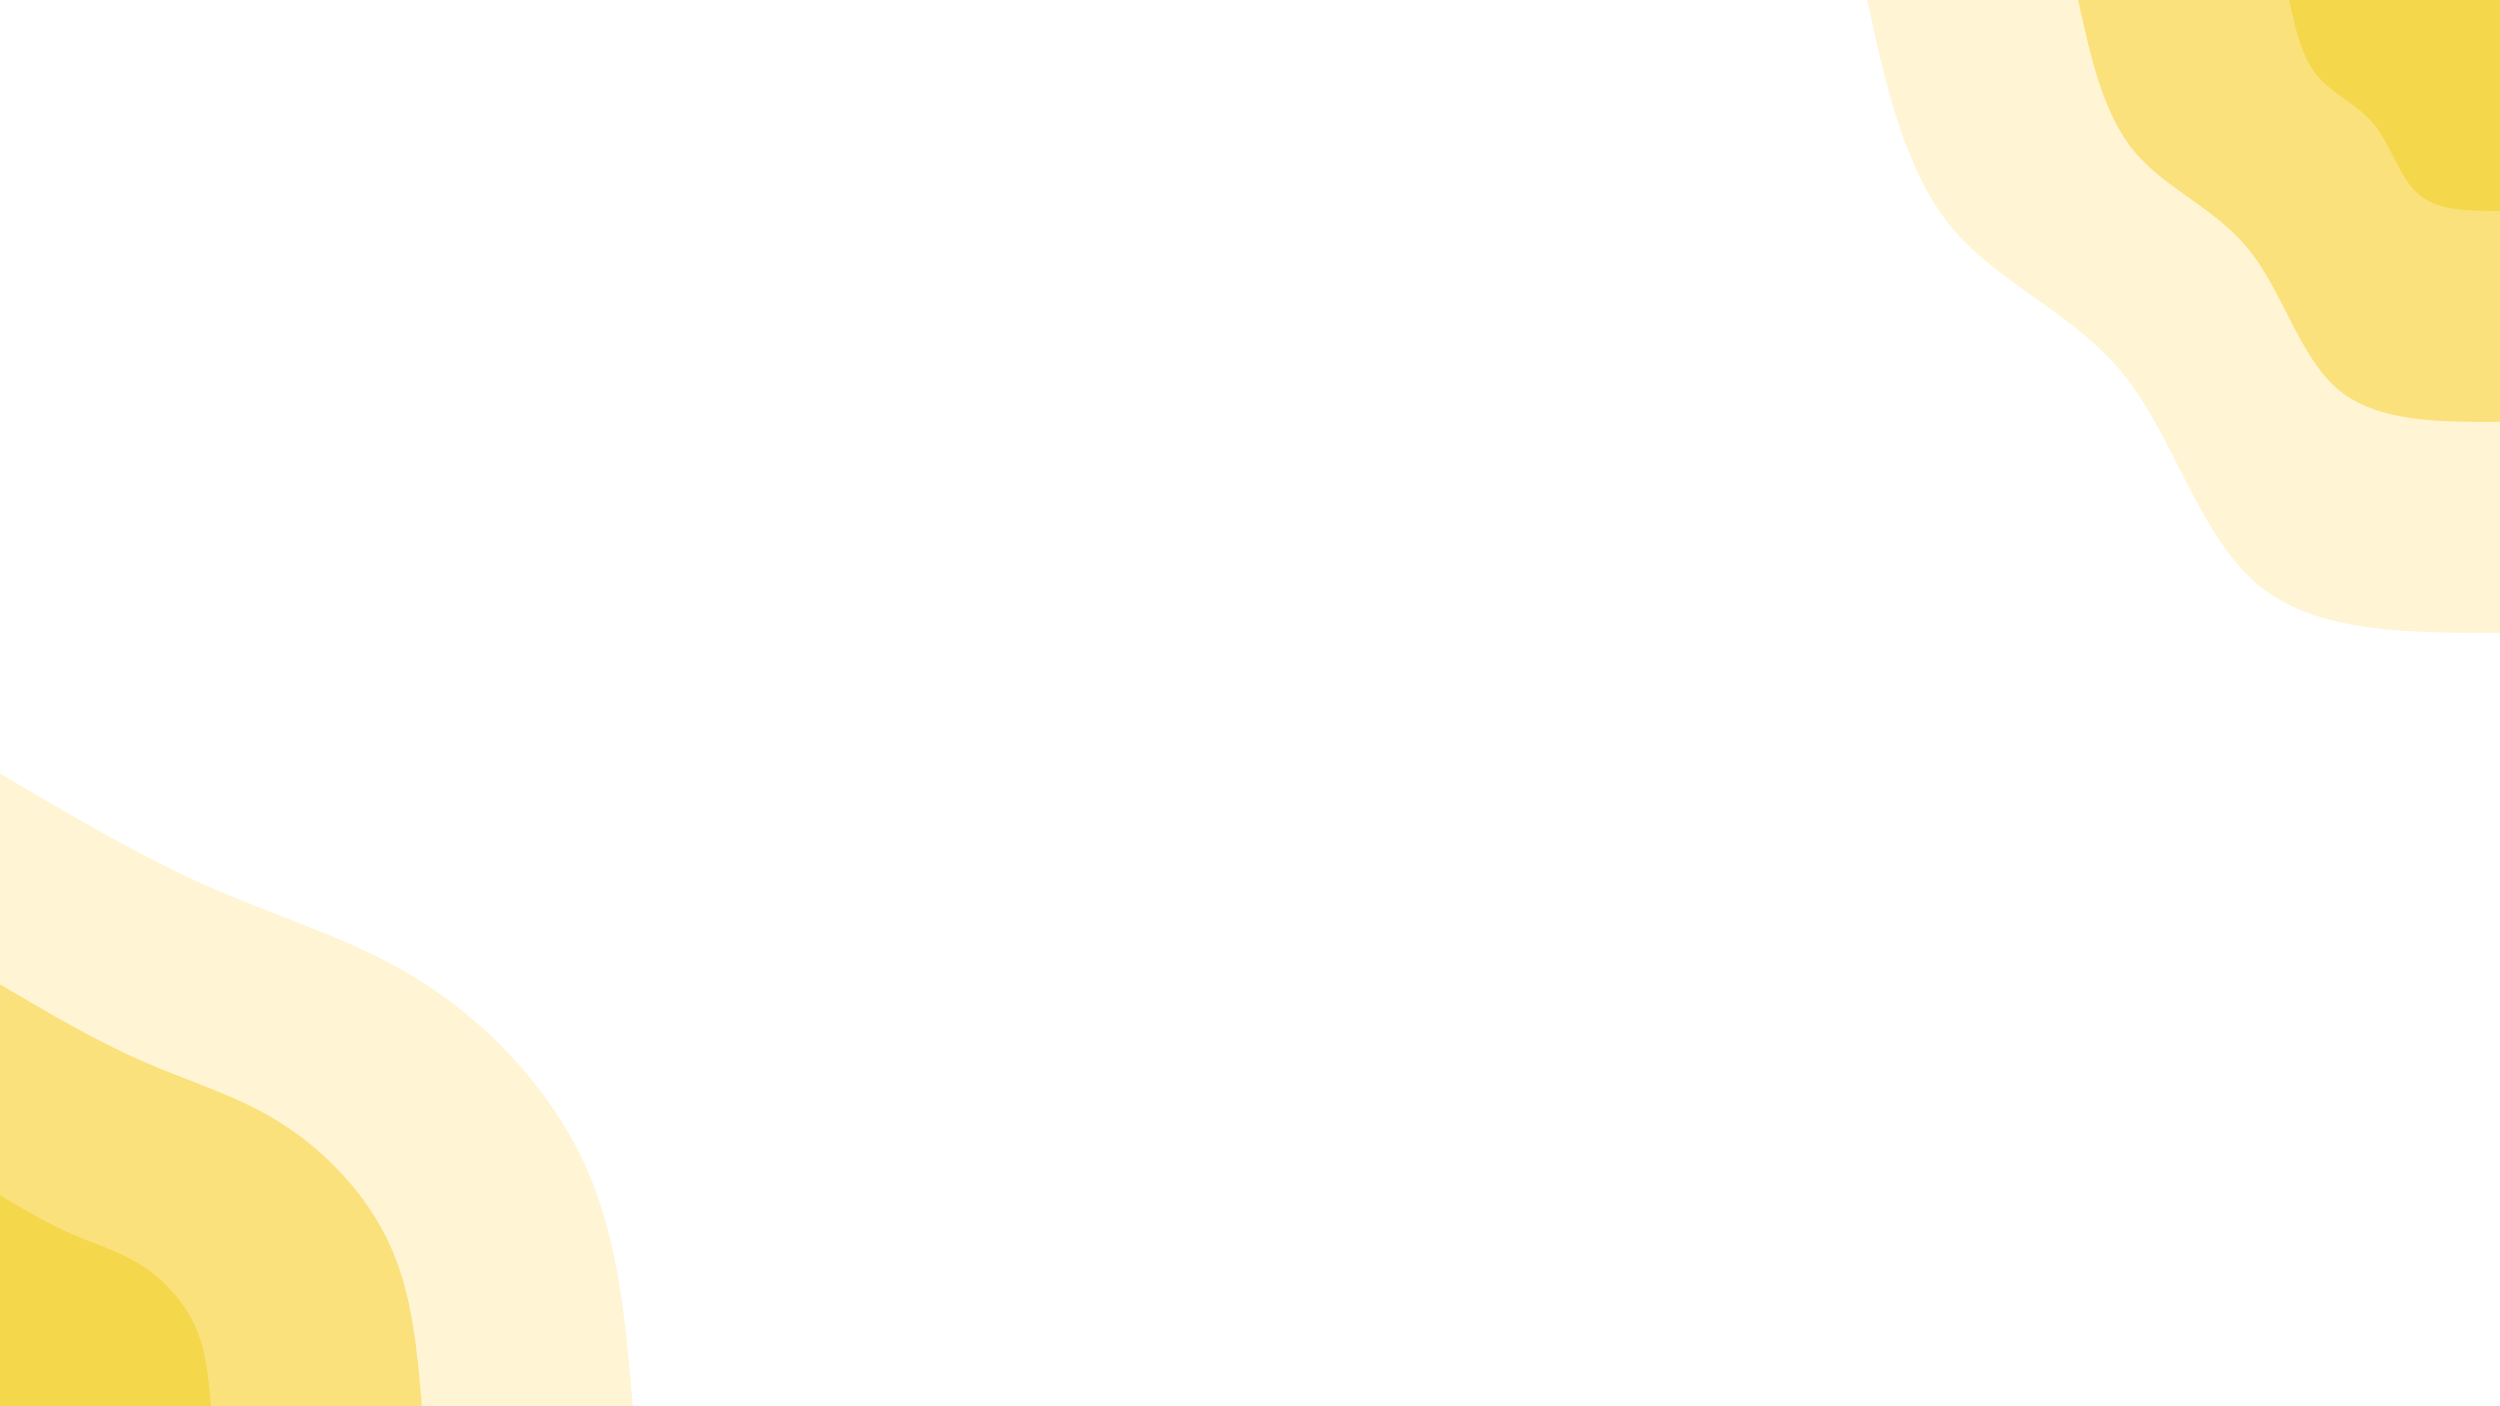 <svg id="visual" viewBox="0 0 960 540" width="960" height="540" xmlns="http://www.w3.org/2000/svg" xmlns:xlink="http://www.w3.org/1999/xlink" version="1.1"><rect x="0" y="0" width="960" height="540" fill="#fff"></rect><defs><linearGradient id="grad1_0" x1="43.8%" y1="0%" x2="100%" y2="100%"><stop offset="14.444%" stop-color="#f4d74b" stop-opacity="1"></stop><stop offset="85.556%" stop-color="#f4d74b" stop-opacity="1"></stop></linearGradient></defs><defs><linearGradient id="grad1_1" x1="43.8%" y1="0%" x2="100%" y2="100%"><stop offset="14.444%" stop-color="#f4d74b" stop-opacity="1"></stop><stop offset="85.556%" stop-color="#ffeaa8" stop-opacity="1"></stop></linearGradient></defs><defs><linearGradient id="grad1_2" x1="43.8%" y1="0%" x2="100%" y2="100%"><stop offset="14.444%" stop-color="#ffffff" stop-opacity="1"></stop><stop offset="85.556%" stop-color="#ffeaa8" stop-opacity="1"></stop></linearGradient></defs><defs><linearGradient id="grad2_0" x1="0%" y1="0%" x2="56.3%" y2="100%"><stop offset="14.444%" stop-color="#f4d74b" stop-opacity="1"></stop><stop offset="85.556%" stop-color="#f4d74b" stop-opacity="1"></stop></linearGradient></defs><defs><linearGradient id="grad2_1" x1="0%" y1="0%" x2="56.3%" y2="100%"><stop offset="14.444%" stop-color="#ffeaa8" stop-opacity="1"></stop><stop offset="85.556%" stop-color="#f4d74b" stop-opacity="1"></stop></linearGradient></defs><defs><linearGradient id="grad2_2" x1="0%" y1="0%" x2="56.3%" y2="100%"><stop offset="14.444%" stop-color="#ffeaa8" stop-opacity="1"></stop><stop offset="85.556%" stop-color="#ffffff" stop-opacity="1"></stop></linearGradient></defs><g transform="translate(960, 0)"><path d="M0 243C-35.3 243.1 -70.6 243.2 -93 224.5C-115.4 205.8 -125 168.4 -144.2 144.2C-163.5 120.1 -192.6 109.1 -210.6 87.3C-228.7 65.4 -235.9 32.7 -243 0L0 0Z" fill="#fff5d4"></path><path d="M0 162C-23.5 162.1 -47 162.1 -62 149.7C-76.9 137.2 -83.3 112.3 -96.2 96.2C-109 80 -128.4 72.7 -140.4 58.2C-152.5 43.6 -157.2 21.8 -162 0L0 0Z" fill="#fbe17c"></path><path d="M0 81C-11.8 81 -23.5 81.1 -31 74.8C-38.5 68.6 -41.7 56.1 -48.1 48.1C-54.5 40 -64.2 36.4 -70.2 29.1C-76.2 21.8 -78.6 10.9 -81 0L0 0Z" fill="#f4d74b"></path></g><g transform="translate(0, 540)"><path d="M0 -243C27.4 -226.8 54.8 -210.6 82.3 -198.6C109.7 -186.7 137.2 -178.9 162.6 -162.6C188.1 -146.3 211.4 -121.5 224.5 -93C237.6 -64.5 240.3 -32.2 243 0L0 0Z" fill="#fff5d4"></path><path d="M0 -162C18.3 -151.2 36.6 -140.4 54.9 -132.4C73.1 -124.4 91.5 -119.3 108.4 -108.4C125.4 -97.6 141 -81 149.7 -62C158.4 -43 160.2 -21.5 162 0L0 0Z" fill="#fbe17c"></path><path d="M0 -81C9.1 -75.6 18.3 -70.2 27.4 -66.2C36.6 -62.2 45.7 -59.6 54.2 -54.2C62.7 -48.8 70.5 -40.5 74.8 -31C79.2 -21.5 80.1 -10.7 81 0L0 0Z" fill="#f4d74b"></path></g></svg>